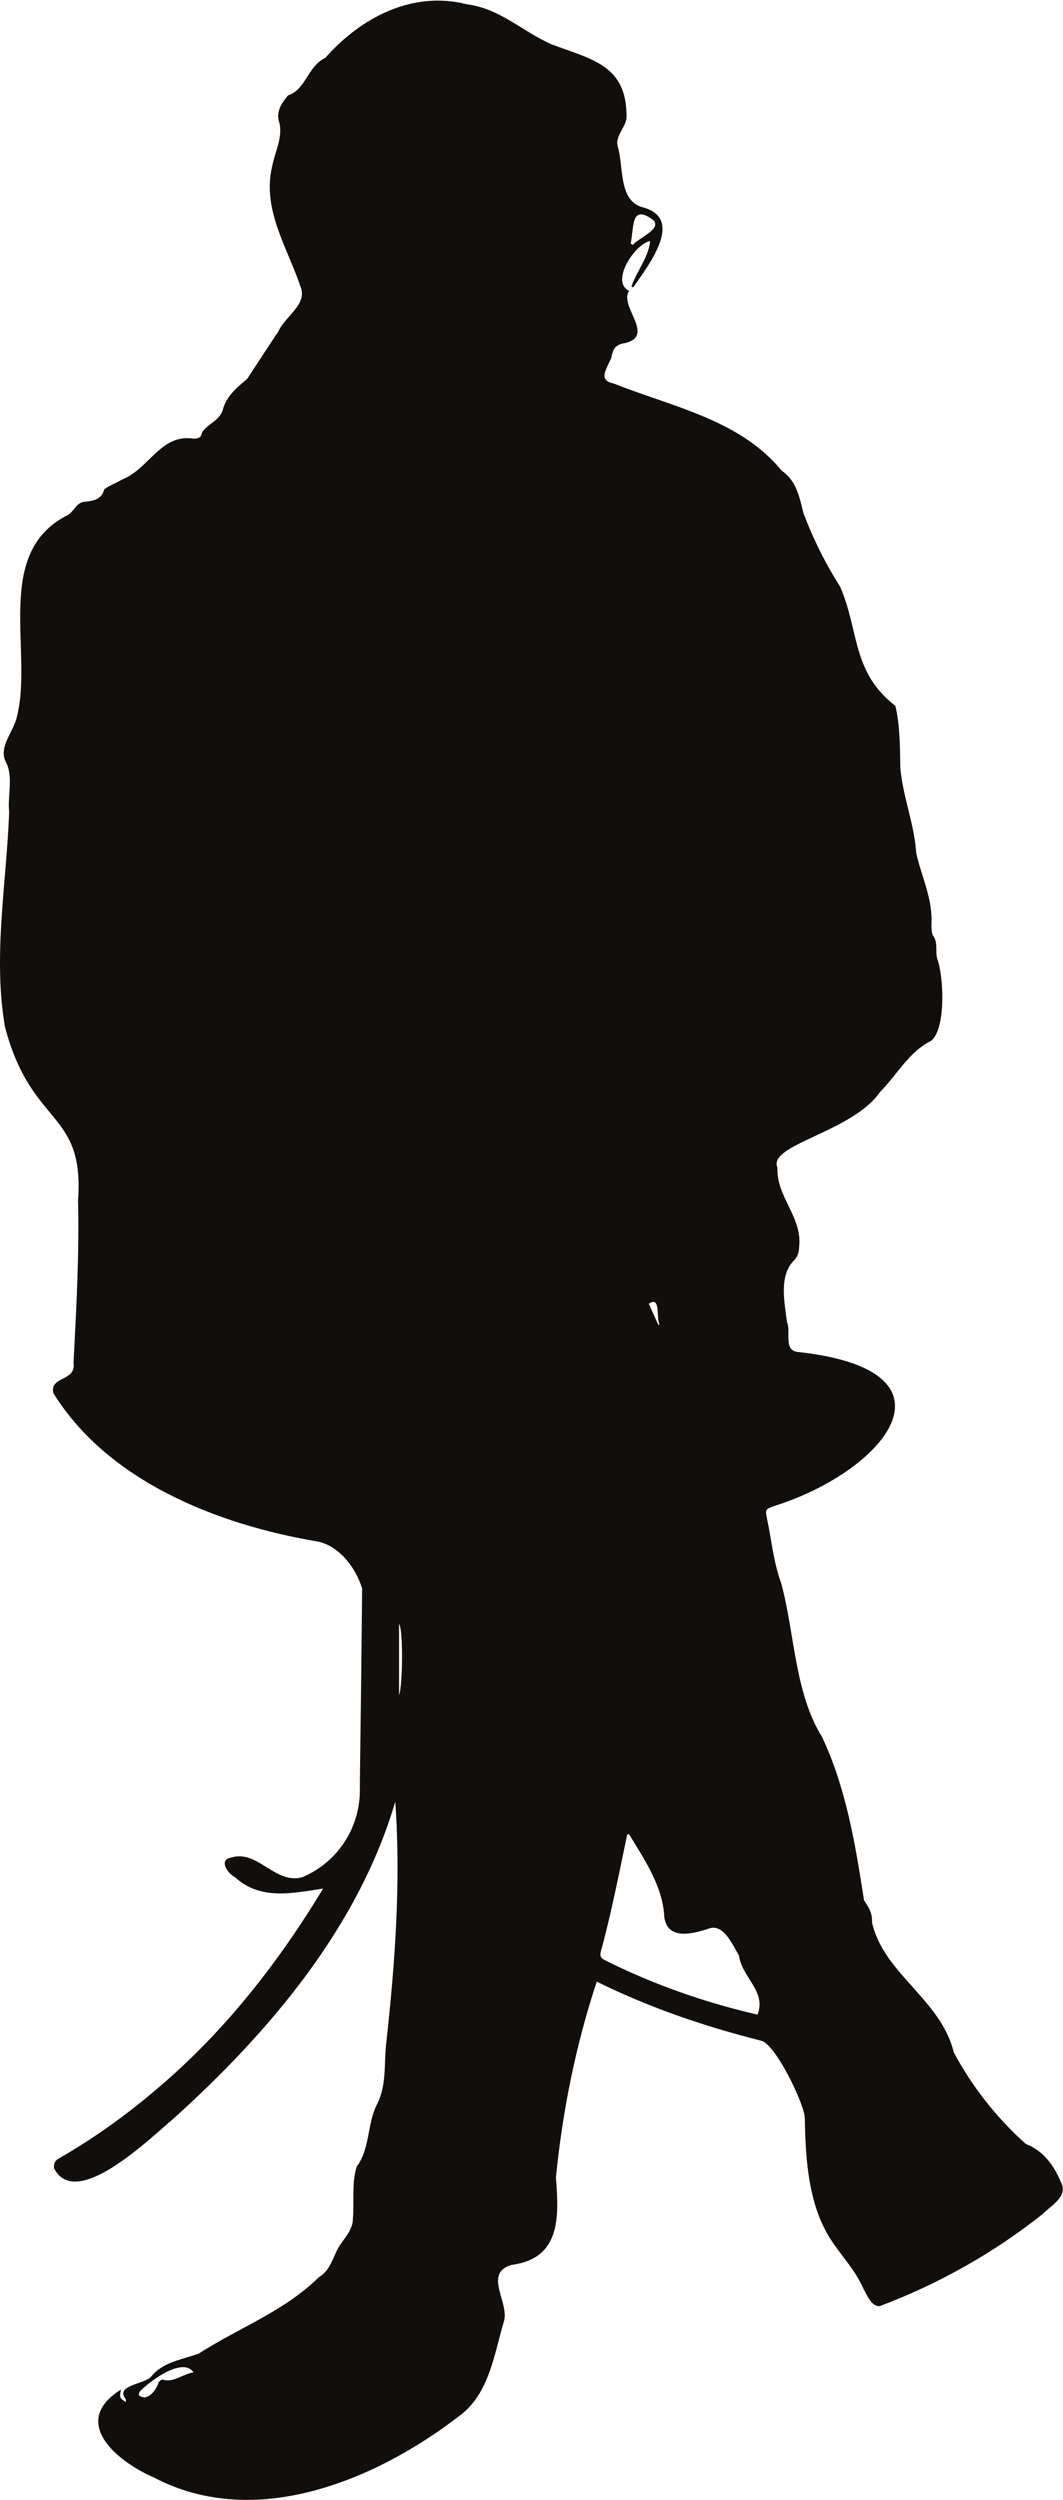 <?xml version="1.0" encoding="UTF-8" standalone="no"?>
<svg
   xmlns:dc="http://purl.org/dc/elements/1.1/"
   xmlns:cc="http://creativecommons.org/ns#"
   xmlns:rdf="http://www.w3.org/1999/02/22-rdf-syntax-ns#"
   xmlns:svg="http://www.w3.org/2000/svg"
   xmlns="http://www.w3.org/2000/svg"
   viewBox="0 0 392.8 923.507"
   height="923.507"
   width="392.8"
   xml:space="preserve"
   id="svg2"
   version="1.1"><defs
     id="defs6" /><g
     transform="matrix(1.333,0,0,-1.333,0,923.507)"
     id="g10"><g
       transform="scale(0.1)"
       id="g12"><path
         id="path14"
         style="fill:#100f0d;fill-opacity:1;fill-rule:nonzero;stroke:none"
         d="m 1825.07,3256.27 c 1.09,0.39 2.18,0.79 3.28,1.18 -10.1,18.05 4.28,80.83 -29.76,57.32 8.82,-19.5 17.65,-39 26.48,-58.5 z M 1106.23,2427.6 c 0,-67.48 0,-131.53 0,-197.4 10.06,24.11 11.81,183.13 0,197.4 z M 536.652,353.41 c -30.496,43.949 -120.914,-24.308 -148.566,-52.23 -2.258,-3.02 -4.211,-10.117 -2.863,-11.258 23.269,-19.031 48.086,14.16 54.601,35.648 1.164,3.66 9.598,8.84 11.766,7.719 29.422,-9.219 55.316,15.871 85.062,20.121 z M 1748.09,6253.62 c 2.01,-1.56 4.03,-3.12 6.04,-4.69 14.68,19.5 87.77,46.64 52.98,72.04 -60.1,42.05 -48.92,-27.47 -59.02,-67.35 z m 351.83,-4908.85 c 25.53,64.82 -43.77,102.96 -51.43,164.13 -17.33,27.43 -40.85,86.35 -80.56,75.32 -44.65,-14.87 -117.28,-35.62 -126.52,31.04 -3.54,84.71 -55.09,159.15 -97.76,229.81 -1.68,-0.46 -3.36,-0.92 -5.04,-1.37 -22.86,-108.51 -43.73,-217.44 -73.17,-324.52 -2.97,-11.82 0.02,-17.85 11.42,-23.54 134.2,-67.28 277.09,-117.22 423.06,-150.87 z M 335.574,305.879 c -4.965,-22.719 -4.492,-23.688 13.617,-34.719 -0.586,3.809 0.02,7.75 -1.648,9.461 -28.602,37.149 55.125,40.738 71.336,60.77 32.387,40.929 86.129,47.25 132,64.011 110.141,70.828 238.414,117.957 333,211.688 25.781,15.152 34.469,40.359 45.973,65.012 12.683,34.328 48.265,58.437 48.378,96.89 4.329,47.309 -3.972,99.758 10.676,144.668 36.674,49.082 28.924,116.22 54.464,169.13 29.35,54.74 20.66,113.92 27.12,171.29 24.62,222.82 41.11,446.85 25.25,670.83 C 993.273,1586.1 744.254,1293.59 478.047,1054.02 414.773,1001.24 209.777,800.012 149.617,919.27 c -0.469,11.722 1.653,20.171 12.852,26.589 98.234,56.291 189.875,122.011 275.707,195.781 184.238,156.18 332.969,346.58 457.695,552.65 -86.527,-13.39 -174.355,-32.97 -244.476,31.46 -20.348,9.59 -47.196,49.28 -9.368,54.63 72.411,21.95 120.543,-75.69 196.219,-54.72 101.422,43.14 163.384,142.99 159.215,252.26 2.434,182.63 4.709,365.26 6.369,547.9 -16.705,56.19 -64.807,120.92 -126.955,130.74 -274.613,46.62 -577.992,166.5 -729.078,410.89 -10.383,47.52 63.711,31.39 56.023,83.42 7.707,150.14 16.067,300.23 12.567,450.63 17.922,251.9 -128.934,200.99 -202.551,480.37 -33.832,195.4 4.082,398.23 11.582,595.53 -5.09,44.42 11.504,94.45 -7.418,135.35 -25.82,43.32 20.656,87.39 29.219,130.43 44.891,180.36 -66.797,452.38 139.426,556.84 19.46,10.21 24.531,37.1 50.171,37.61 22.743,2.59 45.043,6.26 52.098,34.27 12.805,10 35.035,18.4 50.188,27.56 73.105,28.15 107.148,127.73 197.433,112.9 12.434,0.19 21.434,2.17 23.711,17.41 15.656,24.54 51.094,33.02 58.383,66.17 10.824,36.36 38.863,58.44 66.539,82.07 28.891,43.67 57.055,87.83 86.375,131.2 16.895,39.4 74.668,70.99 64.215,116.04 -35.645,112 -110.645,219.43 -81.297,342.05 7.504,38.66 28.793,78.5 20.578,117.97 -11.566,32.48 4.676,55.47 23.164,78.19 50.129,16.54 54.297,80.8 103.453,104.03 97.356,110.83 240.854,187.44 392.944,148.61 92.5,-11.65 155.8,-77.48 236.88,-111.95 113.06,-41.94 206.8,-58.41 205.37,-201.77 -1.04,-25.22 -31.46,-50.71 -24.93,-78.52 17.49,-53.66 1.5,-149.95 67.38,-169.71 122.15,-30.43 17.02,-162.54 -23.98,-222.73 -1.6,0.95 -3.21,1.9 -4.81,2.84 14.48,42.35 47.96,81.56 51.64,125.64 -40.65,-6.35 -112.13,-112.77 -58.06,-137.91 -29.29,-42.2 73.84,-123.94 -11,-144.79 -23.82,-3.16 -34.3,-14.16 -37.43,-37.45 -8.35,-27.31 -43.32,-64.99 5.53,-74.52 161.55,-64.53 350.89,-100.37 465.51,-241.56 41.59,-28.08 49.46,-73.8 60.66,-117.97 26.93,-71.21 60.64,-139.52 101.93,-204.02 52.93,-123.42 31.67,-236.13 152.85,-329.94 13.09,-55.02 12.6,-116.26 13.73,-173.01 7.44,-80.79 38.72,-153.76 44.01,-234.84 14.84,-66.48 47.22,-129.9 41.95,-199.3 0.55,-10 0.07,-21.48 4.77,-29.54 14.37,-19.8 5.85,-42.41 11.22,-63.42 18.42,-47.61 25.19,-194.83 -16.77,-228.23 -62.07,-30.44 -94.43,-94.67 -142.06,-142.27 -77.42,-111.44 -312.52,-145.17 -283.73,-209.11 -4.44,-79.7 70.12,-137.38 59.94,-220.35 -0.08,-16 -5.38,-29.48 -17.28,-39.91 -38.38,-43.37 -23,-113.22 -16.5,-166.71 11.95,-25.93 -10.22,-77.81 28.32,-83.53 475.62,-51.16 241.75,-330.95 -62.5,-426.83 -24.46,-9.03 -26.63,-8.75 -21.27,-33.93 12.88,-60.52 18.29,-122.49 39.9,-181.45 37.55,-139.42 36.63,-301.9 112.88,-424.87 67.37,-143.29 92.48,-298.78 116.53,-453.2 13.66,-19.29 23.41,-35.93 22.01,-60.93 32.45,-142.82 190.75,-212.97 226.58,-359.78 50.06,-94.48 119.77,-182.76 199.8,-254.217 48.95,-19.114 77.3,-58.551 97.52,-106.153 20.24,-39.73 -28.12,-64.89 -51.95,-88.859 C 2753.67,683.59 2600.17,597.68 2438.97,537.059 c -22.73,-2.348 -35.71,30.472 -45.15,47.492 -27.25,63.5 -80.5,109.058 -110.33,171.441 -45.15,92.598 -50.7,202.481 -52.57,303.568 -2.24,39.27 -79.44,200.4 -119.85,212.68 -157.6,39.81 -310.72,91.62 -456.73,164.04 -58.24,-175.3 -95.01,-359.14 -113.27,-542.889 8.52,-109.571 13.92,-224.719 -123.73,-242.282 -79.51,-24.558 -2.2,-105.839 -21.3,-159.55 -26.7,-90.36 -40.31,-197.368 -121.32,-257.829 C 1042.77,54.512 708.035,-85.758 426.973,61.902 322.324,107.242 192.703,216.551 335.574,305.879" /></g></g></svg>